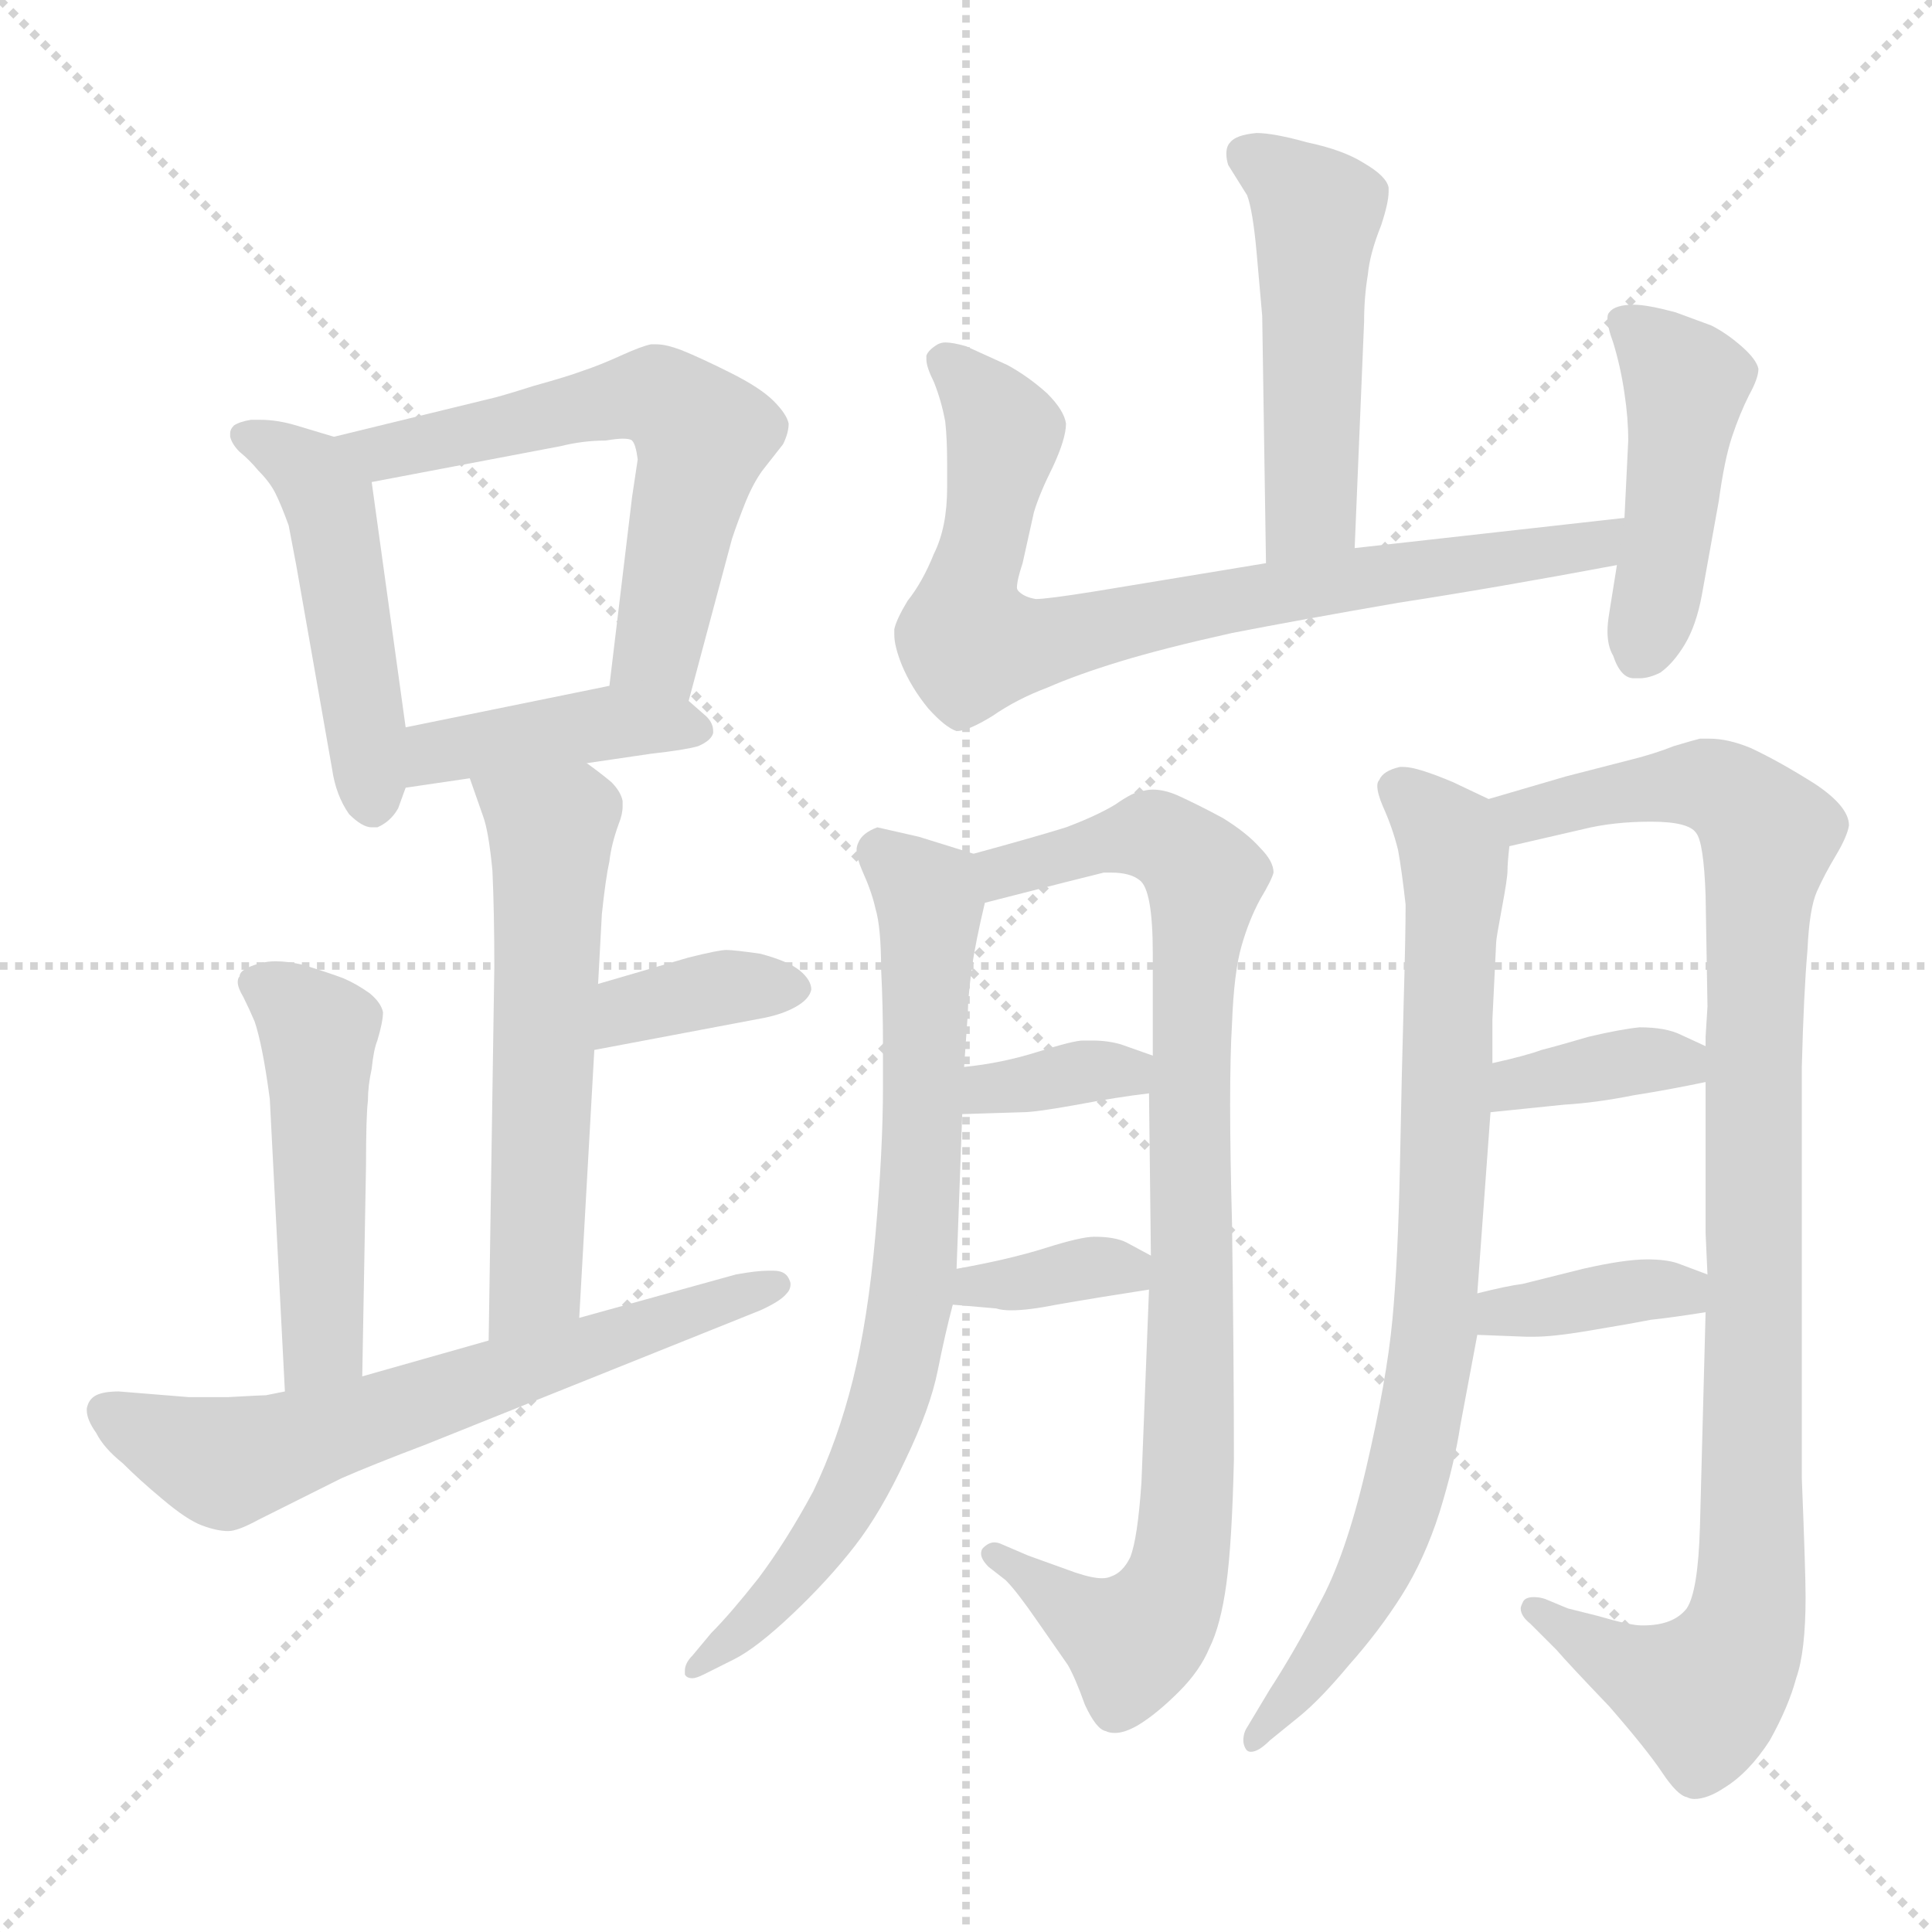 <svg xmlns="http://www.w3.org/2000/svg" version="1.1" viewBox="0 0 1024 1024">
  <g stroke="lightgray" stroke-dasharray="1,1" stroke-width="1" transform="scale(4, 4)">
    <line x1="0" y1="0" x2="256" y2="256" />
    <line x1="256" y1="0" x2="0" y2="256" />
    <line x1="128" y1="0" x2="128" y2="256" />
    <line x1="0" y1="128" x2="256" y2="128" />
  </g>
  <g transform="scale(1.0, -1.0) translate(0.0, -805.50)">
    <style type="text/css">
      
        @keyframes keyframes0 {
          from {
            stroke: blue;
            stroke-dashoffset: 477;
            stroke-width: 128;
          }
          61% {
            animation-timing-function: step-end;
            stroke: blue;
            stroke-dashoffset: 0;
            stroke-width: 128;
          }
          to {
            stroke: black;
            stroke-width: 1024;
          }
        }
        #make-me-a-hanzi-animation-0 {
          animation: keyframes0 0.638s both;
          animation-delay: 0s;
          animation-timing-function: linear;
        }
      
        @keyframes keyframes1 {
          from {
            stroke: blue;
            stroke-dashoffset: 592;
            stroke-width: 128;
          }
          66% {
            animation-timing-function: step-end;
            stroke: blue;
            stroke-dashoffset: 0;
            stroke-width: 128;
          }
          to {
            stroke: black;
            stroke-width: 1024;
          }
        }
        #make-me-a-hanzi-animation-1 {
          animation: keyframes1 0.732s both;
          animation-delay: 0.638s;
          animation-timing-function: linear;
        }
      
        @keyframes keyframes2 {
          from {
            stroke: blue;
            stroke-dashoffset: 415;
            stroke-width: 128;
          }
          57% {
            animation-timing-function: step-end;
            stroke: blue;
            stroke-dashoffset: 0;
            stroke-width: 128;
          }
          to {
            stroke: black;
            stroke-width: 1024;
          }
        }
        #make-me-a-hanzi-animation-2 {
          animation: keyframes2 0.588s both;
          animation-delay: 1.37s;
          animation-timing-function: linear;
        }
      
        @keyframes keyframes3 {
          from {
            stroke: blue;
            stroke-dashoffset: 568;
            stroke-width: 128;
          }
          65% {
            animation-timing-function: step-end;
            stroke: blue;
            stroke-dashoffset: 0;
            stroke-width: 128;
          }
          to {
            stroke: black;
            stroke-width: 1024;
          }
        }
        #make-me-a-hanzi-animation-3 {
          animation: keyframes3 0.712s both;
          animation-delay: 1.958s;
          animation-timing-function: linear;
        }
      
        @keyframes keyframes4 {
          from {
            stroke: blue;
            stroke-dashoffset: 363;
            stroke-width: 128;
          }
          54% {
            animation-timing-function: step-end;
            stroke: blue;
            stroke-dashoffset: 0;
            stroke-width: 128;
          }
          to {
            stroke: black;
            stroke-width: 1024;
          }
        }
        #make-me-a-hanzi-animation-4 {
          animation: keyframes4 0.545s both;
          animation-delay: 2.67s;
          animation-timing-function: linear;
        }
      
        @keyframes keyframes5 {
          from {
            stroke: blue;
            stroke-dashoffset: 486;
            stroke-width: 128;
          }
          61% {
            animation-timing-function: step-end;
            stroke: blue;
            stroke-dashoffset: 0;
            stroke-width: 128;
          }
          to {
            stroke: black;
            stroke-width: 1024;
          }
        }
        #make-me-a-hanzi-animation-5 {
          animation: keyframes5 0.646s both;
          animation-delay: 3.215s;
          animation-timing-function: linear;
        }
      
        @keyframes keyframes6 {
          from {
            stroke: blue;
            stroke-dashoffset: 636;
            stroke-width: 128;
          }
          67% {
            animation-timing-function: step-end;
            stroke: blue;
            stroke-dashoffset: 0;
            stroke-width: 128;
          }
          to {
            stroke: black;
            stroke-width: 1024;
          }
        }
        #make-me-a-hanzi-animation-6 {
          animation: keyframes6 0.768s both;
          animation-delay: 3.861s;
          animation-timing-function: linear;
        }
      
        @keyframes keyframes7 {
          from {
            stroke: blue;
            stroke-dashoffset: 487;
            stroke-width: 128;
          }
          61% {
            animation-timing-function: step-end;
            stroke: blue;
            stroke-dashoffset: 0;
            stroke-width: 128;
          }
          to {
            stroke: black;
            stroke-width: 1024;
          }
        }
        #make-me-a-hanzi-animation-7 {
          animation: keyframes7 0.646s both;
          animation-delay: 4.628s;
          animation-timing-function: linear;
        }
      
        @keyframes keyframes8 {
          from {
            stroke: blue;
            stroke-dashoffset: 771;
            stroke-width: 128;
          }
          72% {
            animation-timing-function: step-end;
            stroke: blue;
            stroke-dashoffset: 0;
            stroke-width: 128;
          }
          to {
            stroke: black;
            stroke-width: 1024;
          }
        }
        #make-me-a-hanzi-animation-8 {
          animation: keyframes8 0.877s both;
          animation-delay: 5.275s;
          animation-timing-function: linear;
        }
      
        @keyframes keyframes9 {
          from {
            stroke: blue;
            stroke-dashoffset: 451;
            stroke-width: 128;
          }
          59% {
            animation-timing-function: step-end;
            stroke: blue;
            stroke-dashoffset: 0;
            stroke-width: 128;
          }
          to {
            stroke: black;
            stroke-width: 1024;
          }
        }
        #make-me-a-hanzi-animation-9 {
          animation: keyframes9 0.617s both;
          animation-delay: 6.152s;
          animation-timing-function: linear;
        }
      
        @keyframes keyframes10 {
          from {
            stroke: blue;
            stroke-dashoffset: 740;
            stroke-width: 128;
          }
          71% {
            animation-timing-function: step-end;
            stroke: blue;
            stroke-dashoffset: 0;
            stroke-width: 128;
          }
          to {
            stroke: black;
            stroke-width: 1024;
          }
        }
        #make-me-a-hanzi-animation-10 {
          animation: keyframes10 0.852s both;
          animation-delay: 6.769s;
          animation-timing-function: linear;
        }
      
        @keyframes keyframes11 {
          from {
            stroke: blue;
            stroke-dashoffset: 882;
            stroke-width: 128;
          }
          74% {
            animation-timing-function: step-end;
            stroke: blue;
            stroke-dashoffset: 0;
            stroke-width: 128;
          }
          to {
            stroke: black;
            stroke-width: 1024;
          }
        }
        #make-me-a-hanzi-animation-11 {
          animation: keyframes11 0.968s both;
          animation-delay: 7.621s;
          animation-timing-function: linear;
        }
      
        @keyframes keyframes12 {
          from {
            stroke: blue;
            stroke-dashoffset: 350;
            stroke-width: 128;
          }
          53% {
            animation-timing-function: step-end;
            stroke: blue;
            stroke-dashoffset: 0;
            stroke-width: 128;
          }
          to {
            stroke: black;
            stroke-width: 1024;
          }
        }
        #make-me-a-hanzi-animation-12 {
          animation: keyframes12 0.535s both;
          animation-delay: 8.589s;
          animation-timing-function: linear;
        }
      
        @keyframes keyframes13 {
          from {
            stroke: blue;
            stroke-dashoffset: 353;
            stroke-width: 128;
          }
          53% {
            animation-timing-function: step-end;
            stroke: blue;
            stroke-dashoffset: 0;
            stroke-width: 128;
          }
          to {
            stroke: black;
            stroke-width: 1024;
          }
        }
        #make-me-a-hanzi-animation-13 {
          animation: keyframes13 0.537s both;
          animation-delay: 9.124s;
          animation-timing-function: linear;
        }
      
        @keyframes keyframes14 {
          from {
            stroke: blue;
            stroke-dashoffset: 797;
            stroke-width: 128;
          }
          72% {
            animation-timing-function: step-end;
            stroke: blue;
            stroke-dashoffset: 0;
            stroke-width: 128;
          }
          to {
            stroke: black;
            stroke-width: 1024;
          }
        }
        #make-me-a-hanzi-animation-14 {
          animation: keyframes14 0.899s both;
          animation-delay: 9.661s;
          animation-timing-function: linear;
        }
      
        @keyframes keyframes15 {
          from {
            stroke: blue;
            stroke-dashoffset: 972;
            stroke-width: 128;
          }
          76% {
            animation-timing-function: step-end;
            stroke: blue;
            stroke-dashoffset: 0;
            stroke-width: 128;
          }
          to {
            stroke: black;
            stroke-width: 1024;
          }
        }
        #make-me-a-hanzi-animation-15 {
          animation: keyframes15 1.041s both;
          animation-delay: 10.56s;
          animation-timing-function: linear;
        }
      
        @keyframes keyframes16 {
          from {
            stroke: blue;
            stroke-dashoffset: 363;
            stroke-width: 128;
          }
          54% {
            animation-timing-function: step-end;
            stroke: blue;
            stroke-dashoffset: 0;
            stroke-width: 128;
          }
          to {
            stroke: black;
            stroke-width: 1024;
          }
        }
        #make-me-a-hanzi-animation-16 {
          animation: keyframes16 0.545s both;
          animation-delay: 11.601s;
          animation-timing-function: linear;
        }
      
        @keyframes keyframes17 {
          from {
            stroke: blue;
            stroke-dashoffset: 369;
            stroke-width: 128;
          }
          55% {
            animation-timing-function: step-end;
            stroke: blue;
            stroke-dashoffset: 0;
            stroke-width: 128;
          }
          to {
            stroke: black;
            stroke-width: 1024;
          }
        }
        #make-me-a-hanzi-animation-17 {
          animation: keyframes17 0.55s both;
          animation-delay: 12.146s;
          animation-timing-function: linear;
        }
      
    </style>
    
      <path d="M 177 574 L 157 580 Q 147 583 138 583 L 133 583 Q 127 582 124 580 Q 122 578 122 576 L 122 574 Q 123 570 127 566 Q 132 562 137 556 Q 143 550 146 544 Q 149 538 153 527 L 157 506 L 176 398 Q 178 384 185 374 Q 192 367 197 367 L 200 367 Q 207 370 211 377 L 215 388 L 215 420 L 197 550 C 194 569 194 569 177 574 Z" fill="lightgray" />
    
      <path d="M 365 434 L 388 520 Q 391 529 395 539 Q 399 549 404 556 L 415 570 Q 418 576 418 581 Q 417 586 410 593 Q 403 600 387 608 Q 371 616 361 620 Q 353 623 348 623 L 345 623 Q 340 622 329 617 Q 318 612 309 609 Q 301 606 283 601 Q 264 595 259 594 L 177 574 C 148 567 168 544 197 550 L 297 569 Q 309 572 321 572 Q 327 573 330 573 Q 334 573 335 572 Q 337 570 338 562 L 335 542 L 323 442 C 319 412 357 405 365 434 Z" fill="lightgray" />
    
      <path d="M 311 401 L 345 406 Q 363 408 370 410 Q 377 413 378 417 L 378 418 Q 378 423 373 427 L 365 434 C 350 447 350 447 323 442 L 215 420 C 186 414 185 384 215 388 L 249 393 L 311 401 Z" fill="lightgray" />
    
      <path d="M 307 107 L 315 249 L 317 284 L 319 321 Q 321 340 323 349 Q 324 358 328 369 Q 330 374 330 378 L 330 381 Q 329 386 324 391 Q 318 396 311 401 C 287 419 239 421 249 393 L 256 373 Q 259 365 261 344 Q 262 322 262 293 L 259 95 C 259 65 305 77 307 107 Z" fill="lightgray" />
    
      <path d="M 315 249 L 405 266 Q 415 268 422 272 Q 429 276 430 281 Q 430 286 424 291 Q 418 296 403 300 Q 389 302 385 302 Q 381 302 365 298 L 317 284 C 288 276 286 243 315 249 Z" fill="lightgray" />
    
      <path d="M 192 76 L 194 188 Q 194 214 195 222 Q 195 230 197 239 Q 198 249 200 254 Q 203 264 203 269 Q 202 274 196 279 Q 189 284 182 287 Q 174 290 161 294 Q 153 296 146 296 Q 142 296 138 295 Q 127 292 127 288 Q 126 287 126 285 Q 126 282 129 277 Q 132 271 135 264 Q 137 258 139 248 Q 141 238 143 223 L 151 68 C 153 38 191 46 192 76 Z" fill="lightgray" />
    
      <path d="M 259 95 L 192 76 L 151 68 L 141 66 Q 139 66 121 65 L 100 65 L 63 68 Q 55 68 51 66 Q 47 64 46 59 L 46 58 Q 46 53 51 46 Q 55 38 65 30 Q 74 21 86 11 Q 99 0 107 -3 Q 115 -6 121 -6 Q 126 -6 137 0 L 157 10 L 181 22 Q 197 29 226 40 L 403 111 Q 414 116 417 120 Q 419 122 419 125 Q 419 126 418 128 Q 416 132 410 132 L 407 132 Q 401 132 390 130 L 307 107 L 259 95 Z" fill="lightgray" />
    
      <path d="M 718 515 L 723 635 Q 723 648 725 660 Q 726 671 732 686 Q 736 698 736 704 L 736 706 Q 735 712 723 719 Q 712 726 693 730 Q 675 735 666 735 Q 655 734 652 730 Q 650 728 650 724 Q 650 721 651 718 L 661 702 Q 664 694 666 672 Q 668 650 669 638 L 671 507 C 671 477 717 485 718 515 Z" fill="lightgray" />
    
      <path d="M 671 507 L 580 492 Q 555 488 549 488 Q 543 489 540 492 Q 539 493 539 494 Q 539 498 542 507 L 548 534 Q 551 544 558 558 Q 565 573 565 581 Q 564 588 555 597 Q 545 606 534 612 L 512 622 Q 505 624 501 624 Q 499 624 497 623 Q 492 620 491 617 L 491 615 Q 491 611 495 603 Q 499 593 501 582 Q 502 573 502 560 L 502 547 Q 502 526 495 512 Q 489 497 481 487 Q 475 477 474 472 L 474 469 Q 474 463 478 453 Q 483 441 492 430 Q 501 420 507 418 Q 513 418 526 426 Q 539 435 555 441 Q 571 448 594 455 Q 617 462 653 470 Q 689 477 741 486 Q 793 494 857 506 C 886 511 891 534 861 531 L 718 515 L 671 507 Z" fill="lightgray" />
    
      <path d="M 857 506 L 853 481 Q 852 475 852 471 Q 852 463 855 458 Q 859 446 866 446 L 869 446 Q 874 446 880 449 Q 887 454 893 464 Q 899 474 902 490 L 911 540 Q 914 562 918 574 Q 922 586 927 596 Q 932 605 932 610 Q 931 615 923 622 Q 915 629 907 633 L 888 640 Q 873 644 866 644 Q 856 644 853 640 Q 852 639 852 637 Q 852 632 855 624 Q 859 611 861 597 Q 863 584 863 572 L 861 531 L 857 506 Z" fill="lightgray" />
    
      <path d="M 516 353 L 487 362 L 465 367 Q 457 364 455 359 Q 454 357 454 355 Q 454 351 457 344 Q 462 333 464 324 Q 467 314 467 292 Q 468 273 468 251 L 468 230 Q 468 196 464 151 Q 460 106 452 74 Q 444 42 431 15 Q 417 -11 402 -31 Q 387 -50 377 -60 L 367 -72 Q 363 -76 363 -80 L 363 -82 Q 364 -84 367 -84 Q 369 -84 373 -82 L 389 -74 Q 401 -68 420 -50 Q 439 -32 453 -14 Q 467 4 480 32 Q 493 59 497 79 Q 501 99 505 114 L 507 133 L 510 215 L 511 240 L 513 269 Q 513 276 515 292 Q 517 306 522 327 C 527 350 527 350 516 353 Z" fill="lightgray" />
    
      <path d="M 609 122 L 605 20 Q 603 -10 599 -20 Q 595 -28 589 -30 Q 587 -31 584 -31 Q 579 -31 570 -28 L 545 -19 L 531 -13 Q 529 -12 527 -12 Q 524 -12 521 -15 Q 520 -16 520 -18 Q 520 -21 524 -25 L 533 -32 Q 539 -38 550 -54 L 566 -77 Q 570 -84 575 -98 Q 581 -111 586 -112 Q 588 -113 591 -113 Q 596 -113 603 -109 Q 613 -103 625 -91 Q 636 -80 641 -68 Q 647 -56 650 -34 Q 653 -12 654 32 Q 654 84 653 157 Q 652 194 652 220 Q 652 247 653 263 Q 654 290 658 304 Q 662 318 668 329 Q 674 339 675 343 Q 675 349 668 356 Q 661 364 648 372 Q 635 379 624 384 Q 617 387 611 387 Q 608 387 605 386 Q 601 386 591 379 Q 581 373 565 367 Q 549 362 516 353 C 487 345 493 320 522 327 L 565 338 L 585 343 L 589 343 Q 599 343 604 339 Q 611 334 611 300 L 611 246 L 609 226 L 610 140 L 609 122 Z" fill="lightgray" />
    
      <path d="M 611 246 L 594 252 Q 587 254 579 254 L 574 254 Q 569 254 550 248 Q 531 242 511 240 C 481 237 480 214 510 215 L 542 216 Q 549 216 571 220 Q 592 224 609 226 C 639 230 639 236 611 246 Z" fill="lightgray" />
    
      <path d="M 505 114 L 528 112 Q 531 111 536 111 Q 545 111 560 114 Q 583 118 609 122 C 636 126 636 126 610 140 L 597 147 Q 591 150 580 150 Q 573 150 554 144 Q 535 138 507 133 C 477 128 475 117 505 114 Z" fill="lightgray" />
    
      <path d="M 789 382 L 770 391 Q 751 399 744 399 L 742 399 Q 733 397 731 392 Q 730 391 730 389 Q 730 385 733 378 Q 738 367 741 355 Q 743 344 745 326 Q 745 310 744 275 Q 743 240 742 188 Q 741 138 738 106 Q 735 74 724 27 Q 713 -20 699 -45 Q 686 -70 673 -90 L 661 -110 Q 659 -113 659 -117 Q 659 -119 660 -121 Q 661 -123 663 -123 Q 667 -123 673 -117 L 689 -104 Q 700 -95 715 -77 Q 731 -59 743 -40 Q 755 -21 763 4 Q 771 30 774 50 L 783 98 L 783 120 L 790 216 L 791 242 L 791 265 L 793 306 Q 793 308 796 324 Q 799 340 799 344 Q 799 348 800 357 C 802 376 802 376 789 382 Z" fill="lightgray" />
    
      <path d="M 904 110 L 901 -4 Q 900 -38 894 -47 Q 887 -56 871 -56 L 870 -56 Q 864 -56 847 -51 L 831 -47 L 819 -42 Q 816 -41 813 -41 Q 808 -41 807 -44 Q 806 -46 806 -47 Q 806 -51 811 -55 L 825 -69 Q 831 -76 853 -99 Q 873 -122 881 -134 Q 889 -146 894 -147 Q 896 -148 898 -148 Q 905 -148 914 -142 Q 927 -134 938 -117 Q 948 -99 952 -84 Q 957 -70 957 -41 Q 957 -28 955 22 L 955 240 Q 956 279 958 302 Q 959 324 963 333 Q 967 342 973 352 Q 979 362 980 368 Q 980 378 962 390 Q 943 402 928 409 Q 916 414 906 414 L 901 414 Q 897 413 887 410 Q 877 406 865 403 L 830 394 L 789 382 C 760 374 771 350 800 357 L 839 366 Q 855 370 875 370 Q 895 370 899 364 Q 903 359 904 331 L 905 272 L 904 256 L 904 251 L 904 232 L 904 152 L 905 130 L 904 110 Z" fill="lightgray" />
    
      <path d="M 904 251 L 891 257 Q 883 261 869 261 Q 859 260 842 256 Q 825 251 817 249 Q 809 246 791 242 C 762 235 760 213 790 216 L 829 220 Q 846 221 866 225 Q 885 228 904 232 C 932 238 931 238 904 251 Z" fill="lightgray" />
    
      <path d="M 783 98 L 809 97 L 813 97 Q 823 97 841 100 Q 865 104 875 106 Q 885 107 904 110 C 934 115 933 119 905 130 L 889 136 Q 883 138 873 138 Q 861 138 839 133 L 807 125 Q 799 124 783 120 C 754 113 753 99 783 98 Z" fill="lightgray" />
    
    
      <clipPath id="make-me-a-hanzi-clip-0">
        <path d="M 177 574 L 157 580 Q 147 583 138 583 L 133 583 Q 127 582 124 580 Q 122 578 122 576 L 122 574 Q 123 570 127 566 Q 132 562 137 556 Q 143 550 146 544 Q 149 538 153 527 L 157 506 L 176 398 Q 178 384 185 374 Q 192 367 197 367 L 200 367 Q 207 370 211 377 L 215 388 L 215 420 L 197 550 C 194 569 194 569 177 574 Z" />
      </clipPath>
      <path clip-path="url(#make-me-a-hanzi-clip-0)" d="M 129 575 L 166 555 L 174 540 L 199 380" fill="none" id="make-me-a-hanzi-animation-0" stroke-dasharray="349 698" stroke-linecap="round" />
    
      <clipPath id="make-me-a-hanzi-clip-1">
        <path d="M 365 434 L 388 520 Q 391 529 395 539 Q 399 549 404 556 L 415 570 Q 418 576 418 581 Q 417 586 410 593 Q 403 600 387 608 Q 371 616 361 620 Q 353 623 348 623 L 345 623 Q 340 622 329 617 Q 318 612 309 609 Q 301 606 283 601 Q 264 595 259 594 L 177 574 C 148 567 168 544 197 550 L 297 569 Q 309 572 321 572 Q 327 573 330 573 Q 334 573 335 572 Q 337 570 338 562 L 335 542 L 323 442 C 319 412 357 405 365 434 Z" />
      </clipPath>
      <path clip-path="url(#make-me-a-hanzi-clip-1)" d="M 185 571 L 202 565 L 332 595 L 356 592 L 372 570 L 348 460 L 331 448" fill="none" id="make-me-a-hanzi-animation-1" stroke-dasharray="464 928" stroke-linecap="round" />
    
      <clipPath id="make-me-a-hanzi-clip-2">
        <path d="M 311 401 L 345 406 Q 363 408 370 410 Q 377 413 378 417 L 378 418 Q 378 423 373 427 L 365 434 C 350 447 350 447 323 442 L 215 420 C 186 414 185 384 215 388 L 249 393 L 311 401 Z" />
      </clipPath>
      <path clip-path="url(#make-me-a-hanzi-clip-2)" d="M 220 393 L 231 407 L 319 422 L 371 418" fill="none" id="make-me-a-hanzi-animation-2" stroke-dasharray="287 574" stroke-linecap="round" />
    
      <clipPath id="make-me-a-hanzi-clip-3">
        <path d="M 307 107 L 315 249 L 317 284 L 319 321 Q 321 340 323 349 Q 324 358 328 369 Q 330 374 330 378 L 330 381 Q 329 386 324 391 Q 318 396 311 401 C 287 419 239 421 249 393 L 256 373 Q 259 365 261 344 Q 262 322 262 293 L 259 95 C 259 65 305 77 307 107 Z" />
      </clipPath>
      <path clip-path="url(#make-me-a-hanzi-clip-3)" d="M 257 390 L 292 366 L 284 132 L 263 103" fill="none" id="make-me-a-hanzi-animation-3" stroke-dasharray="440 880" stroke-linecap="round" />
    
      <clipPath id="make-me-a-hanzi-clip-4">
        <path d="M 315 249 L 405 266 Q 415 268 422 272 Q 429 276 430 281 Q 430 286 424 291 Q 418 296 403 300 Q 389 302 385 302 Q 381 302 365 298 L 317 284 C 288 276 286 243 315 249 Z" />
      </clipPath>
      <path clip-path="url(#make-me-a-hanzi-clip-4)" d="M 322 254 L 340 272 L 376 281 L 420 282" fill="none" id="make-me-a-hanzi-animation-4" stroke-dasharray="235 470" stroke-linecap="round" />
    
      <clipPath id="make-me-a-hanzi-clip-5">
        <path d="M 192 76 L 194 188 Q 194 214 195 222 Q 195 230 197 239 Q 198 249 200 254 Q 203 264 203 269 Q 202 274 196 279 Q 189 284 182 287 Q 174 290 161 294 Q 153 296 146 296 Q 142 296 138 295 Q 127 292 127 288 Q 126 287 126 285 Q 126 282 129 277 Q 132 271 135 264 Q 137 258 139 248 Q 141 238 143 223 L 151 68 C 153 38 191 46 192 76 Z" />
      </clipPath>
      <path clip-path="url(#make-me-a-hanzi-clip-5)" d="M 135 284 L 169 258 L 171 94 L 157 76" fill="none" id="make-me-a-hanzi-animation-5" stroke-dasharray="358 716" stroke-linecap="round" />
    
      <clipPath id="make-me-a-hanzi-clip-6">
        <path d="M 259 95 L 192 76 L 151 68 L 141 66 Q 139 66 121 65 L 100 65 L 63 68 Q 55 68 51 66 Q 47 64 46 59 L 46 58 Q 46 53 51 46 Q 55 38 65 30 Q 74 21 86 11 Q 99 0 107 -3 Q 115 -6 121 -6 Q 126 -6 137 0 L 157 10 L 181 22 Q 197 29 226 40 L 403 111 Q 414 116 417 120 Q 419 122 419 125 Q 419 126 418 128 Q 416 132 410 132 L 407 132 Q 401 132 390 130 L 307 107 L 259 95 Z" />
      </clipPath>
      <path clip-path="url(#make-me-a-hanzi-clip-6)" d="M 54 59 L 111 32 L 127 32 L 413 125" fill="none" id="make-me-a-hanzi-animation-6" stroke-dasharray="508 1016" stroke-linecap="round" />
    
      <clipPath id="make-me-a-hanzi-clip-7">
        <path d="M 718 515 L 723 635 Q 723 648 725 660 Q 726 671 732 686 Q 736 698 736 704 L 736 706 Q 735 712 723 719 Q 712 726 693 730 Q 675 735 666 735 Q 655 734 652 730 Q 650 728 650 724 Q 650 721 651 718 L 661 702 Q 664 694 666 672 Q 668 650 669 638 L 671 507 C 671 477 717 485 718 515 Z" />
      </clipPath>
      <path clip-path="url(#make-me-a-hanzi-clip-7)" d="M 662 723 L 680 712 L 698 690 L 695 536 L 678 514" fill="none" id="make-me-a-hanzi-animation-7" stroke-dasharray="359 718" stroke-linecap="round" />
    
      <clipPath id="make-me-a-hanzi-clip-8">
        <path d="M 671 507 L 580 492 Q 555 488 549 488 Q 543 489 540 492 Q 539 493 539 494 Q 539 498 542 507 L 548 534 Q 551 544 558 558 Q 565 573 565 581 Q 564 588 555 597 Q 545 606 534 612 L 512 622 Q 505 624 501 624 Q 499 624 497 623 Q 492 620 491 617 L 491 615 Q 491 611 495 603 Q 499 593 501 582 Q 502 573 502 560 L 502 547 Q 502 526 495 512 Q 489 497 481 487 Q 475 477 474 472 L 474 469 Q 474 463 478 453 Q 483 441 492 430 Q 501 420 507 418 Q 513 418 526 426 Q 539 435 555 441 Q 571 448 594 455 Q 617 462 653 470 Q 689 477 741 486 Q 793 494 857 506 C 886 511 891 534 861 531 L 718 515 L 671 507 Z" />
      </clipPath>
      <path clip-path="url(#make-me-a-hanzi-clip-8)" d="M 498 616 L 531 579 L 514 495 L 515 464 L 540 463 L 651 488 L 831 513 L 846 516 L 854 526" fill="none" id="make-me-a-hanzi-animation-8" stroke-dasharray="643 1286" stroke-linecap="round" />
    
      <clipPath id="make-me-a-hanzi-clip-9">
        <path d="M 857 506 L 853 481 Q 852 475 852 471 Q 852 463 855 458 Q 859 446 866 446 L 869 446 Q 874 446 880 449 Q 887 454 893 464 Q 899 474 902 490 L 911 540 Q 914 562 918 574 Q 922 586 927 596 Q 932 605 932 610 Q 931 615 923 622 Q 915 629 907 633 L 888 640 Q 873 644 866 644 Q 856 644 853 640 Q 852 639 852 637 Q 852 632 855 624 Q 859 611 861 597 Q 863 584 863 572 L 861 531 L 857 506 Z" />
      </clipPath>
      <path clip-path="url(#make-me-a-hanzi-clip-9)" d="M 862 636 L 894 603 L 885 525 L 868 457" fill="none" id="make-me-a-hanzi-animation-9" stroke-dasharray="323 646" stroke-linecap="round" />
    
      <clipPath id="make-me-a-hanzi-clip-10">
        <path d="M 516 353 L 487 362 L 465 367 Q 457 364 455 359 Q 454 357 454 355 Q 454 351 457 344 Q 462 333 464 324 Q 467 314 467 292 Q 468 273 468 251 L 468 230 Q 468 196 464 151 Q 460 106 452 74 Q 444 42 431 15 Q 417 -11 402 -31 Q 387 -50 377 -60 L 367 -72 Q 363 -76 363 -80 L 363 -82 Q 364 -84 367 -84 Q 369 -84 373 -82 L 389 -74 Q 401 -68 420 -50 Q 439 -32 453 -14 Q 467 4 480 32 Q 493 59 497 79 Q 501 99 505 114 L 507 133 L 510 215 L 511 240 L 513 269 Q 513 276 515 292 Q 517 306 522 327 C 527 350 527 350 516 353 Z" />
      </clipPath>
      <path clip-path="url(#make-me-a-hanzi-clip-10)" d="M 467 354 L 493 326 L 485 131 L 473 69 L 455 21 L 431 -18 L 366 -81" fill="none" id="make-me-a-hanzi-animation-10" stroke-dasharray="612 1224" stroke-linecap="round" />
    
      <clipPath id="make-me-a-hanzi-clip-11">
        <path d="M 609 122 L 605 20 Q 603 -10 599 -20 Q 595 -28 589 -30 Q 587 -31 584 -31 Q 579 -31 570 -28 L 545 -19 L 531 -13 Q 529 -12 527 -12 Q 524 -12 521 -15 Q 520 -16 520 -18 Q 520 -21 524 -25 L 533 -32 Q 539 -38 550 -54 L 566 -77 Q 570 -84 575 -98 Q 581 -111 586 -112 Q 588 -113 591 -113 Q 596 -113 603 -109 Q 613 -103 625 -91 Q 636 -80 641 -68 Q 647 -56 650 -34 Q 653 -12 654 32 Q 654 84 653 157 Q 652 194 652 220 Q 652 247 653 263 Q 654 290 658 304 Q 662 318 668 329 Q 674 339 675 343 Q 675 349 668 356 Q 661 364 648 372 Q 635 379 624 384 Q 617 387 611 387 Q 608 387 605 386 Q 601 386 591 379 Q 581 373 565 367 Q 549 362 516 353 C 487 345 493 320 522 327 L 565 338 L 585 343 L 589 343 Q 599 343 604 339 Q 611 334 611 300 L 611 246 L 609 226 L 610 140 L 609 122 Z" />
      </clipPath>
      <path clip-path="url(#make-me-a-hanzi-clip-11)" d="M 528 335 L 532 344 L 612 362 L 637 343 L 638 336 L 630 219 L 630 24 L 622 -36 L 600 -65 L 527 -18" fill="none" id="make-me-a-hanzi-animation-11" stroke-dasharray="754 1508" stroke-linecap="round" />
    
      <clipPath id="make-me-a-hanzi-clip-12">
        <path d="M 611 246 L 594 252 Q 587 254 579 254 L 574 254 Q 569 254 550 248 Q 531 242 511 240 C 481 237 480 214 510 215 L 542 216 Q 549 216 571 220 Q 592 224 609 226 C 639 230 639 236 611 246 Z" />
      </clipPath>
      <path clip-path="url(#make-me-a-hanzi-clip-12)" d="M 515 221 L 524 228 L 605 242" fill="none" id="make-me-a-hanzi-animation-12" stroke-dasharray="222 444" stroke-linecap="round" />
    
      <clipPath id="make-me-a-hanzi-clip-13">
        <path d="M 505 114 L 528 112 Q 531 111 536 111 Q 545 111 560 114 Q 583 118 609 122 C 636 126 636 126 610 140 L 597 147 Q 591 150 580 150 Q 573 150 554 144 Q 535 138 507 133 C 477 128 475 117 505 114 Z" />
      </clipPath>
      <path clip-path="url(#make-me-a-hanzi-clip-13)" d="M 511 118 L 517 124 L 584 134 L 596 134 L 602 127" fill="none" id="make-me-a-hanzi-animation-13" stroke-dasharray="225 450" stroke-linecap="round" />
    
      <clipPath id="make-me-a-hanzi-clip-14">
        <path d="M 789 382 L 770 391 Q 751 399 744 399 L 742 399 Q 733 397 731 392 Q 730 391 730 389 Q 730 385 733 378 Q 738 367 741 355 Q 743 344 745 326 Q 745 310 744 275 Q 743 240 742 188 Q 741 138 738 106 Q 735 74 724 27 Q 713 -20 699 -45 Q 686 -70 673 -90 L 661 -110 Q 659 -113 659 -117 Q 659 -119 660 -121 Q 661 -123 663 -123 Q 667 -123 673 -117 L 689 -104 Q 700 -95 715 -77 Q 731 -59 743 -40 Q 755 -21 763 4 Q 771 30 774 50 L 783 98 L 783 120 L 790 216 L 791 242 L 791 265 L 793 306 Q 793 308 796 324 Q 799 340 799 344 Q 799 348 800 357 C 802 376 802 376 789 382 Z" />
      </clipPath>
      <path clip-path="url(#make-me-a-hanzi-clip-14)" d="M 742 387 L 771 352 L 760 96 L 734 -16 L 709 -61 L 664 -118" fill="none" id="make-me-a-hanzi-animation-14" stroke-dasharray="669 1338" stroke-linecap="round" />
    
      <clipPath id="make-me-a-hanzi-clip-15">
        <path d="M 904 110 L 901 -4 Q 900 -38 894 -47 Q 887 -56 871 -56 L 870 -56 Q 864 -56 847 -51 L 831 -47 L 819 -42 Q 816 -41 813 -41 Q 808 -41 807 -44 Q 806 -46 806 -47 Q 806 -51 811 -55 L 825 -69 Q 831 -76 853 -99 Q 873 -122 881 -134 Q 889 -146 894 -147 Q 896 -148 898 -148 Q 905 -148 914 -142 Q 927 -134 938 -117 Q 948 -99 952 -84 Q 957 -70 957 -41 Q 957 -28 955 22 L 955 240 Q 956 279 958 302 Q 959 324 963 333 Q 967 342 973 352 Q 979 362 980 368 Q 980 378 962 390 Q 943 402 928 409 Q 916 414 906 414 L 901 414 Q 897 413 887 410 Q 877 406 865 403 L 830 394 L 789 382 C 760 374 771 350 800 357 L 839 366 Q 855 370 875 370 Q 895 370 899 364 Q 903 359 904 331 L 905 272 L 904 256 L 904 251 L 904 232 L 904 152 L 905 130 L 904 110 Z" />
      </clipPath>
      <path clip-path="url(#make-me-a-hanzi-clip-15)" d="M 798 378 L 808 373 L 904 390 L 921 382 L 937 363 L 930 280 L 927 -49 L 903 -93 L 862 -78 L 813 -47" fill="none" id="make-me-a-hanzi-animation-15" stroke-dasharray="844 1688" stroke-linecap="round" />
    
      <clipPath id="make-me-a-hanzi-clip-16">
        <path d="M 904 251 L 891 257 Q 883 261 869 261 Q 859 260 842 256 Q 825 251 817 249 Q 809 246 791 242 C 762 235 760 213 790 216 L 829 220 Q 846 221 866 225 Q 885 228 904 232 C 932 238 931 238 904 251 Z" />
      </clipPath>
      <path clip-path="url(#make-me-a-hanzi-clip-16)" d="M 796 222 L 805 232 L 839 239 L 874 244 L 896 237" fill="none" id="make-me-a-hanzi-animation-16" stroke-dasharray="235 470" stroke-linecap="round" />
    
      <clipPath id="make-me-a-hanzi-clip-17">
        <path d="M 783 98 L 809 97 L 813 97 Q 823 97 841 100 Q 865 104 875 106 Q 885 107 904 110 C 934 115 933 119 905 130 L 889 136 Q 883 138 873 138 Q 861 138 839 133 L 807 125 Q 799 124 783 120 C 754 113 753 99 783 98 Z" />
      </clipPath>
      <path clip-path="url(#make-me-a-hanzi-clip-17)" d="M 790 104 L 796 110 L 899 125" fill="none" id="make-me-a-hanzi-animation-17" stroke-dasharray="241 482" stroke-linecap="round" />
    
  </g>
</svg>